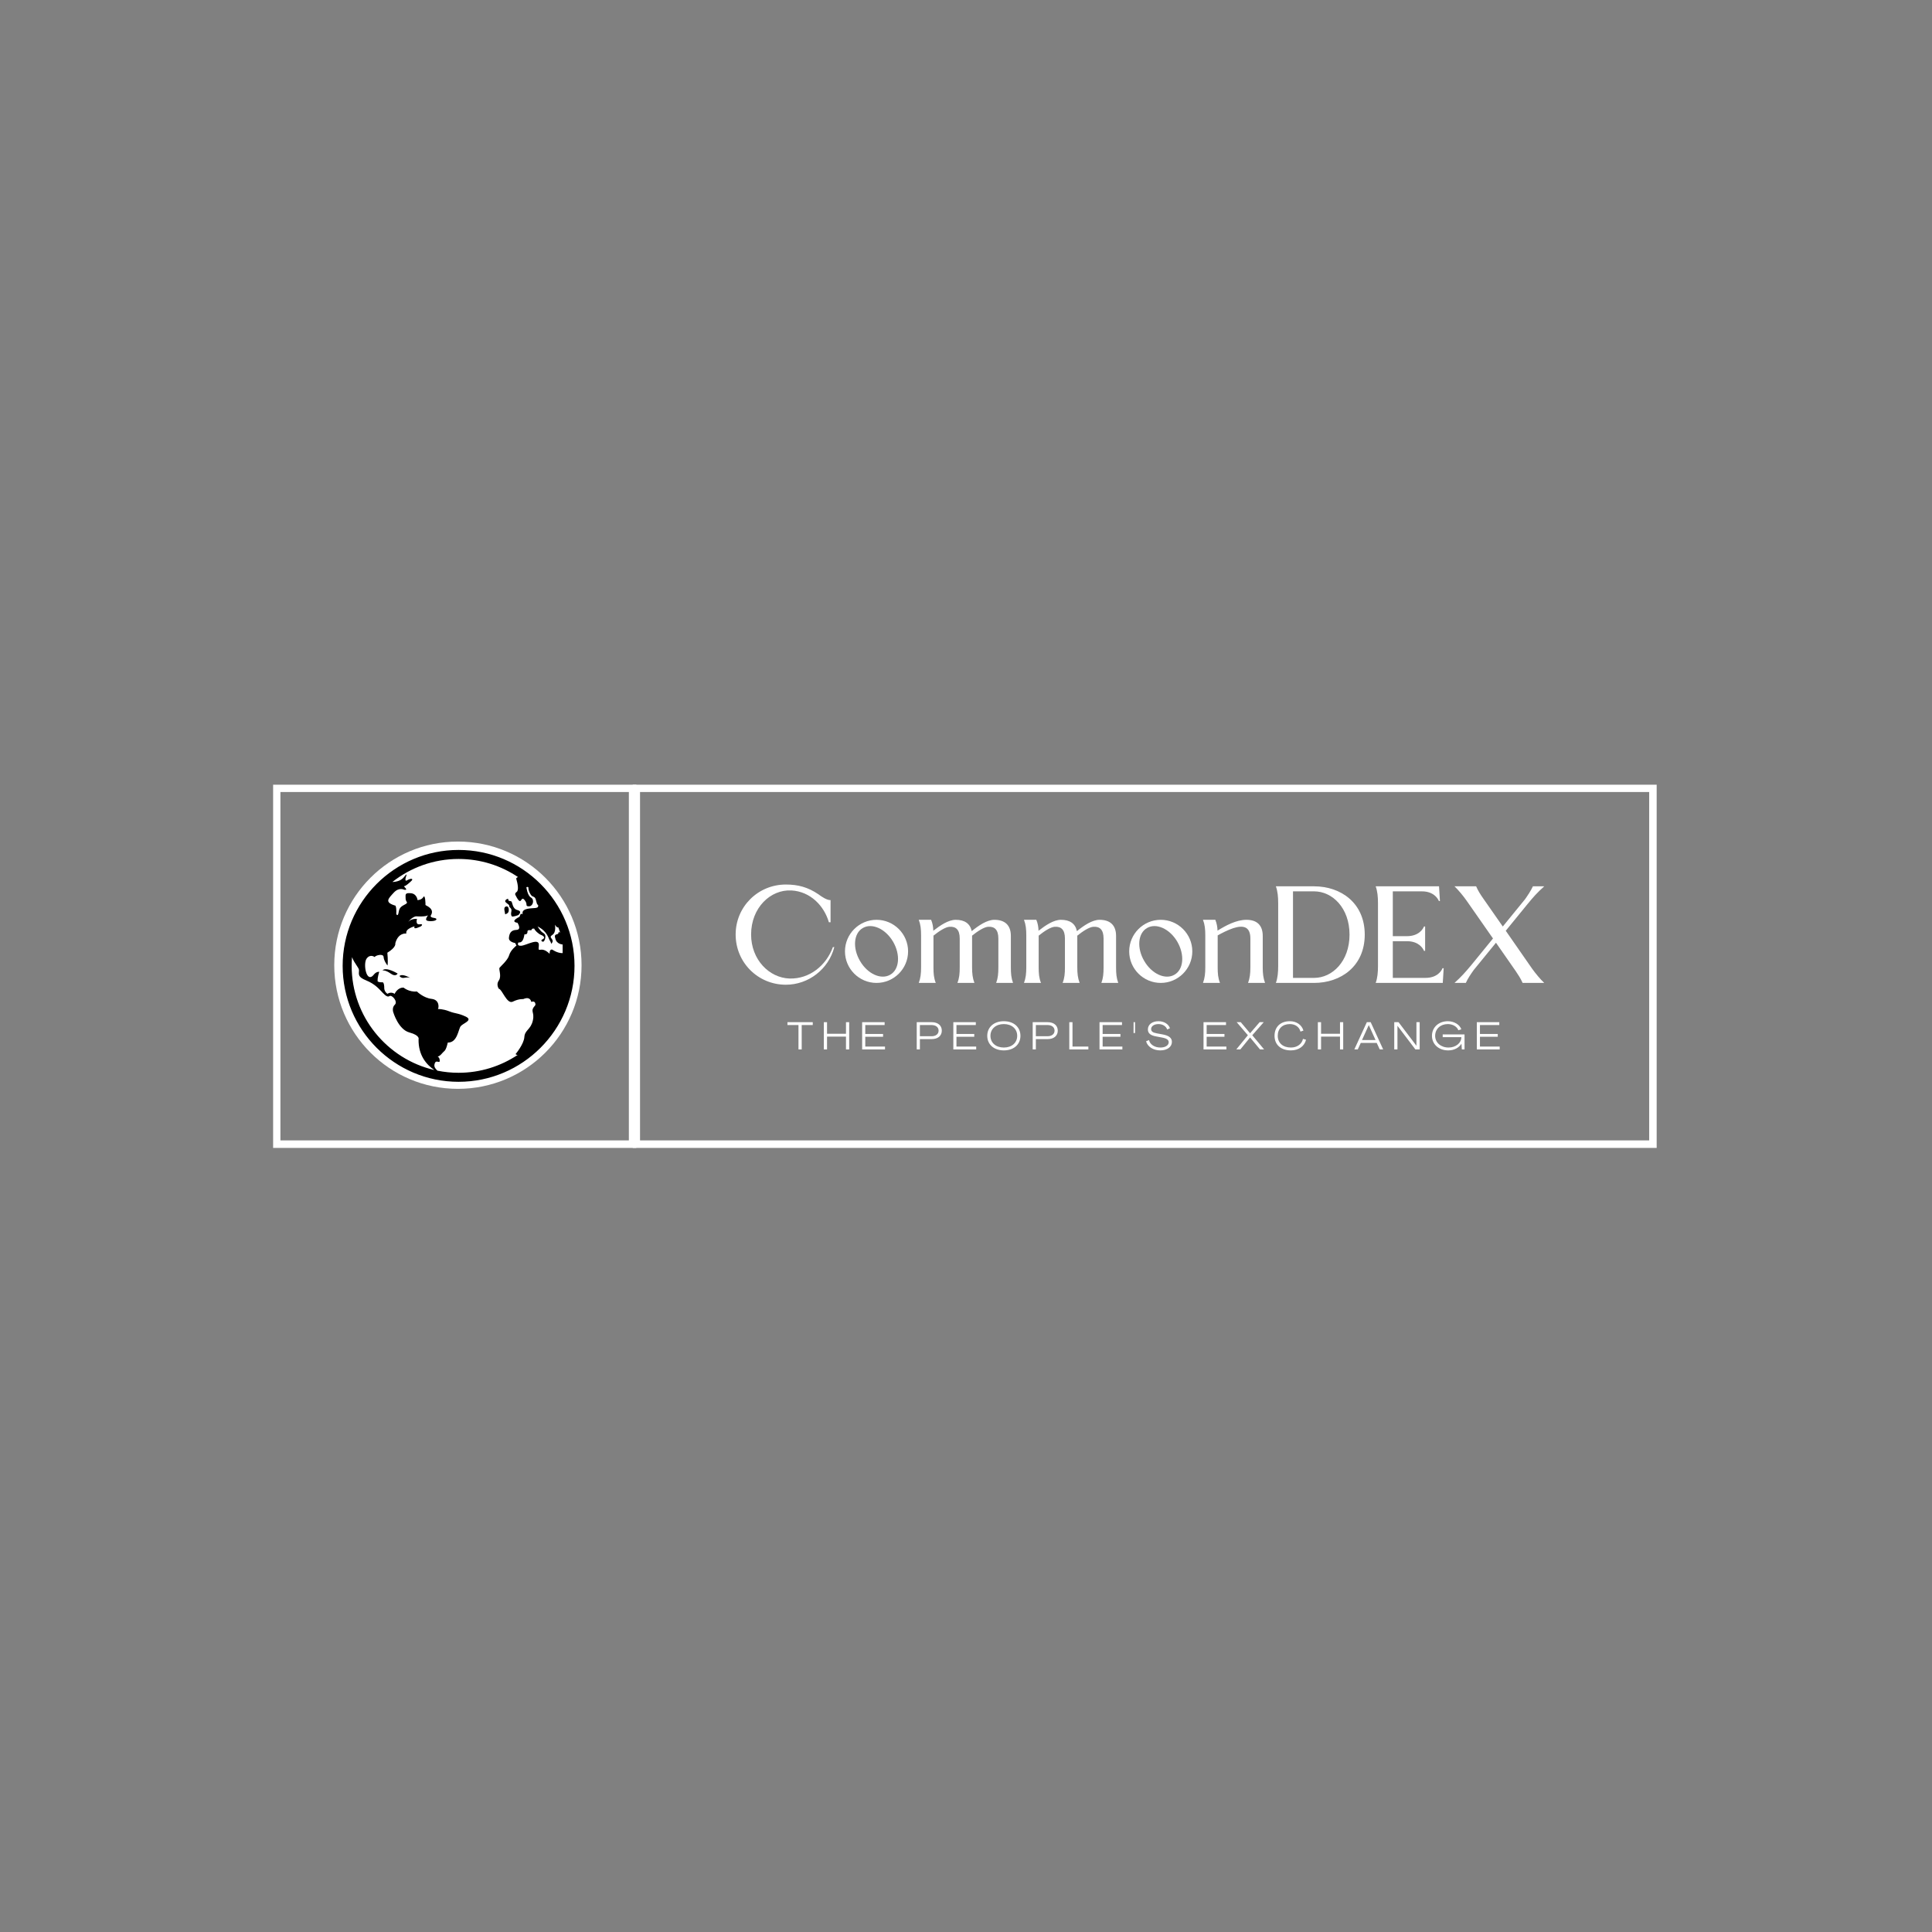 <svg xmlns="http://www.w3.org/2000/svg" xmlns:xlink="http://www.w3.org/1999/xlink" width="500" zoomAndPan="magnify" viewBox="0 0 375 375" height="500" preserveAspectRatio="xMidYMid meet" version="1.0"><rect x="0" y="0" width="375" height="375" fill="#808080" stroke="none"/><defs><g/><clipPath id="id1"><path d="M 64.879 163.344 L 112.879 163.344 L 112.879 211.344 L 64.879 211.344 Z M 64.879 163.344 " clip-rule="nonzero"/></clipPath><clipPath id="id2"><path d="M 53.012 152.309 L 123.512 152.309 L 123.512 222.809 L 53.012 222.809 Z M 53.012 152.309 " clip-rule="nonzero"/></clipPath><clipPath id="id3"><path d="M 122.809 152.309 L 321.559 152.309 L 321.559 222.809 L 122.809 222.809 Z M 122.809 152.309 " clip-rule="nonzero"/></clipPath><clipPath id="id4"><path d="M 66.512 164.977 L 111.512 164.977 L 111.512 209.977 L 66.512 209.977 Z M 66.512 164.977 " clip-rule="nonzero"/></clipPath></defs><g clip-path="url(#id1)"><path fill="#ffffff" d="M 88.879 163.344 C 75.621 163.344 64.879 174.09 64.879 187.344 C 64.879 200.598 75.621 211.344 88.879 211.344 C 102.133 211.344 112.879 200.598 112.879 187.344 C 112.879 174.09 102.133 163.344 88.879 163.344 " fill-opacity="1" fill-rule="nonzero"/></g><g clip-path="url(#id2)"><path fill="#ffffff" d="M 53.012 152.309 L 53.012 222.809 L 123.512 222.809 L 123.512 152.309 L 53.012 152.309 M 122.062 221.355 L 54.43 221.355 L 54.43 153.73 L 122.062 153.73 L 122.062 221.355 " fill-opacity="1" fill-rule="nonzero"/></g><g clip-path="url(#id3)"><path fill="#ffffff" d="M 122.809 152.309 L 122.809 222.809 L 321.559 222.809 L 321.559 152.309 L 122.809 152.309 M 320.105 221.355 L 124.23 221.355 L 124.23 153.73 L 320.105 153.73 L 320.105 221.355 " fill-opacity="1" fill-rule="nonzero"/></g><g clip-path="url(#id4)"><path fill="#000000" d="M 84.918 207.82 C 84.527 207.492 84.242 207.09 84.324 206.648 C 84.547 205.441 85.348 206.559 85.348 205.891 C 85.348 205.219 84.945 205.086 84.945 205.086 C 85.527 204.953 85.84 204.328 86.242 204.016 C 86.645 203.703 86.91 202.363 86.91 202.363 C 88.785 202.41 88.965 199.773 89.41 199.195 C 89.855 198.613 91.91 198.035 90.395 197.32 C 88.875 196.605 88.43 196.785 87.18 196.293 C 85.93 195.801 84.992 195.848 84.992 195.848 C 85.172 195.711 85.395 194.062 83.785 193.883 C 82.18 193.703 80.93 192.453 80.93 192.453 C 79.367 192.59 78.34 191.695 78.34 191.695 C 77.137 191.652 76.602 192.902 76.602 192.902 C 75.84 192.41 75.215 192.902 75.215 192.902 C 74.637 192.543 74.59 191.918 74.59 191.918 C 74.59 190.445 74.191 190.668 74.191 190.668 C 73.074 190.668 73.297 190.312 73.297 190.312 C 73.254 189.73 73.609 188.617 73.609 188.617 C 72.941 188.617 72.582 189.152 72.582 189.152 C 71.109 191.027 70.441 187.051 71.156 186.07 C 71.867 185.09 72.719 185.758 72.719 185.758 C 72.852 185.445 74.414 185 74.457 185.758 C 74.504 186.516 75.215 187.41 75.215 187.41 C 75.352 186.551 75.184 184.922 75.184 184.922 C 76.992 183.816 76.723 183.113 76.723 183.113 C 77.293 180.938 78.867 181.207 78.867 181.207 C 78.629 180.234 80.473 179.801 80.473 179.801 C 80.082 180.668 81.746 179.766 81.746 179.766 C 82.246 179.297 81.543 179.398 81.543 179.398 C 80.539 179.598 80.941 178.359 80.941 178.359 C 79.887 178.277 79.379 178.789 79.223 178.984 C 79.945 177.957 80.742 177.859 80.742 177.859 C 82.539 177.957 82.977 177.742 83.082 177.625 C 82.82 178.121 82.203 178.762 83.484 178.797 C 84.824 178.828 85.059 178.258 84.223 178.16 C 83.387 178.059 83.621 177.691 83.621 177.691 C 84.488 176.316 82.547 175.75 82.582 175.648 C 82.613 175.547 82.547 173.504 82.18 174.109 C 81.812 174.711 81.043 174.711 81.043 174.711 C 81.043 174.711 80.941 173.473 79.734 173.371 C 78.531 173.27 78.73 173.641 78.73 174.41 C 78.73 175.18 79.5 175.113 78.43 175.648 C 77.359 176.184 77.492 176.719 77.324 177.32 C 77.156 177.926 76.922 177.422 76.922 177.422 C 76.992 175.547 76.621 175.75 76.621 175.75 C 74.582 175.113 75.383 174.41 76.422 173.27 C 77.461 172.133 78.465 172.703 78.465 172.703 C 79.434 172.836 78.195 172 78.465 172 C 78.73 172 79.434 171.395 79.871 170.961 C 80.305 170.527 79.734 170.426 79.031 170.859 C 78.332 171.297 78.934 169.758 78.934 169.758 C 78.598 169.656 78.496 170.828 76.789 171.129 C 76.535 171.176 76.328 171.191 76.16 171.191 C 79.695 168.395 84.16 166.723 89.008 166.723 C 93.277 166.723 97.246 168.02 100.547 170.234 C 100.535 170.238 100.523 170.242 100.516 170.246 C 100.055 170.449 100.234 170.672 100.234 170.672 C 100.457 171.453 100.75 172.793 100.281 173.125 C 99.812 173.461 100.059 173.75 100.059 173.75 C 101.309 176.25 100.996 173.75 101.777 174.645 C 102.559 175.535 101.82 175.895 102.645 175.918 C 103.473 175.938 103.785 174.621 103.07 174.219 C 102.355 173.82 102.176 172.211 102.176 172.211 C 102.535 172.031 102.578 172.324 102.578 172.324 C 102.469 172.57 102.938 173.82 103.359 173.977 C 103.785 174.129 103.941 174.242 104.098 174.98 C 104.254 175.715 104.43 175.625 104.43 175.625 C 104.676 176.496 103.539 176.141 102.332 176.406 C 101.129 176.676 101.465 177.391 101.465 177.391 L 101.062 177.391 L 100.84 177.945 C 98.828 178.973 100.438 179.109 100.438 179.109 C 100.438 179.109 101.328 180.445 100.242 180.492 C 99.16 180.535 98.875 181.16 98.785 182.008 C 98.695 182.859 99.988 183.035 99.988 183.035 L 100.242 183.527 C 100.242 183.527 99.098 184.418 98.828 185.402 C 98.562 186.383 97.133 187.59 96.953 187.855 C 96.777 188.125 97.402 189.508 96.82 190.312 C 96.242 191.113 96.82 191.918 96.82 191.918 C 97.445 191.965 98.383 195 99.543 194.418 C 99.621 194.379 99.695 194.344 99.773 194.309 C 100.812 193.848 101.551 193.926 101.551 193.926 C 102.98 193.301 103.113 194.461 103.113 194.461 C 104.051 194.148 103.918 195.086 103.918 195.086 C 102.758 196.383 103.828 196.293 103.426 198.078 C 103.027 199.863 101.863 199.91 101.777 201.293 C 101.688 202.676 100.078 204.594 100.078 204.594 C 100.078 204.594 100.16 204.77 100.48 204.758 C 97.191 206.949 93.246 208.227 89.008 208.227 C 87.609 208.227 86.242 208.086 84.918 207.82 Z M 68.258 187.473 C 68.258 186.906 68.281 186.348 68.324 185.789 C 68.863 187.125 69.707 187.852 69.684 188.348 C 69.637 189.195 69.457 189.641 71.109 190.312 C 72.762 190.98 73.609 192.008 73.969 192.363 C 74.324 192.723 75.082 193.703 75.574 193.348 C 76.066 192.988 77.27 194.418 76.645 195 C 76.02 195.578 76.332 196.473 76.332 196.473 C 76.332 196.473 77.312 199.82 79.457 200.398 C 81.602 200.98 81.242 201.738 81.242 201.738 C 81.191 204.898 82.836 206.703 84.312 207.691 C 75.125 205.559 68.258 197.305 68.258 187.473 Z M 102.379 180.848 C 102.332 180.379 103.113 180.582 103.113 180.582 C 103.27 180.066 103.719 180.27 103.719 180.27 C 103.738 180.512 104.453 181.25 105.035 181.473 C 105.613 181.695 105.836 182.062 105.324 182.309 C 104.812 182.559 105.258 182.746 105.258 182.746 C 105.57 182.992 105.883 182.23 105.859 181.762 C 105.836 181.297 105.613 181.207 105.234 180.938 C 104.855 180.668 104.34 179.82 104.34 179.82 C 106.285 180.781 106.441 182.164 106.73 182.566 C 107.02 182.969 106.93 183.504 107.223 182.855 C 107.512 182.211 106.371 181.988 107.199 181.473 C 108.023 180.961 107.711 179.488 107.711 179.488 C 108.066 180.078 108.281 180.043 108.363 179.992 C 108.496 180.328 108.617 180.668 108.73 181.012 C 108.629 180.945 108.539 180.902 108.469 180.938 C 108.293 181.027 108.559 181.25 108.023 181.363 C 107.488 181.473 107.777 182.098 107.777 182.098 C 107.98 183.281 109.207 183.324 109.207 183.324 L 109.207 185 C 108.16 185.023 107.223 184.332 107.223 184.332 C 106.598 184.152 106.684 185.133 106.684 185.133 C 104.898 183.395 104.387 185.289 104.586 183.574 C 104.789 181.855 102.133 183.527 101.152 183.57 C 100.168 183.617 100.637 182.926 100.637 182.926 C 101.754 183.102 101.73 181.184 101.844 181.316 C 101.953 181.449 102.422 181.316 102.379 180.848 Z M 89.008 164.973 C 76.602 164.973 66.508 175.066 66.508 187.473 C 66.508 199.883 76.602 209.977 89.008 209.977 C 101.418 209.977 111.512 199.883 111.512 187.473 C 111.512 175.066 101.418 164.973 89.008 164.973 " fill-opacity="1" fill-rule="nonzero"/></g><path fill="#000000" d="M 74.234 188.348 C 74.234 188.348 74.852 188.258 75.836 188.973 C 76.824 189.688 77.18 188.973 77.18 188.973 C 77.18 188.973 74.992 187.605 74.234 188.348 " fill-opacity="1" fill-rule="nonzero"/><path fill="#000000" d="M 77.539 189.441 C 77.539 189.441 77.852 189.91 78.43 189.797 C 79.012 189.688 79.301 189.699 79.613 189.816 C 79.613 189.816 78.117 188.906 77.539 189.441 " fill-opacity="1" fill-rule="nonzero"/><path fill="#000000" d="M 98.852 175.883 C 98.852 176.234 99.402 176.219 99.254 176.922 C 99.102 177.625 99.312 177.938 99.504 177.906 C 99.504 177.906 100.559 177.773 100.762 177.473 C 100.961 177.172 101.23 176.852 100.359 176.617 C 99.488 176.387 99.453 175.18 99.285 174.996 C 99.121 174.812 98.602 174.977 98.668 174.609 C 98.734 174.242 97.766 174.711 98.148 175.113 C 98.535 175.516 98.852 175.531 98.852 175.883 " fill-opacity="1" fill-rule="nonzero"/><path fill="#000000" d="M 98.059 177.473 C 98.199 177.391 98.719 177.32 98.75 176.734 C 98.785 176.148 98.543 175.934 98.406 175.934 C 98.266 175.934 97.77 175.934 97.914 176.703 C 98.059 177.473 98.059 177.473 98.059 177.473 " fill-opacity="1" fill-rule="nonzero"/><g fill="#ffffff" fill-opacity="1"><g transform="translate(142.788, 190.784)"><g><path d="M 9.75 -19.098 C 4.324 -19.098 0 -14.773 0 -9.398 C 0 -3.973 4.324 0.352 9.75 0.352 C 14.148 0.352 18.047 -2.676 19.148 -6.949 L 18.875 -6.949 C 17.574 -3.375 14.348 -0.75 10.473 -0.852 C 6.523 -0.977 3 -4.5 3 -9.398 C 3 -14.598 6.773 -18.172 10.824 -17.949 C 14.5 -17.75 17.172 -14.973 18.098 -11.773 L 18.422 -11.773 L 18.422 -16.074 C 17.699 -16.047 16.672 -16.75 16.074 -17.199 C 14.047 -18.574 12.125 -19.098 9.75 -19.098 Z M 9.75 -19.098 "/></g></g></g><g fill="#ffffff" fill-opacity="1"><g transform="translate(164.009, 190.784)"><g><path d="M 6.125 -12.25 C 2.75 -12.25 0 -9.5 0 -6.125 C 0 -2.75 2.75 0 6.125 0 C 9.5 0 12.25 -2.75 12.25 -6.125 C 12.25 -9.5 9.5 -12.25 6.125 -12.25 Z M 8.801 -1.602 C 7.023 -0.551 4.398 -1.727 2.926 -4.25 C 1.449 -6.75 1.676 -9.625 3.449 -10.648 C 5.223 -11.699 7.848 -10.523 9.324 -8.023 C 10.801 -5.5 10.574 -2.625 8.801 -1.602 Z M 8.801 -1.602 "/></g></g></g><g fill="#ffffff" fill-opacity="1"><g transform="translate(178.332, 190.784)"><g><path d="M 0 -12.25 C 0.352 -11.324 0.449 -10.473 0.449 -9.199 L 0.449 -3.051 C 0.449 -1.801 0.352 -0.949 0 0 C 1.102 0 2.199 0 3.301 0 C 2.926 -0.949 2.852 -1.801 2.852 -3.051 L 2.852 -9.176 C 3.875 -10 5.148 -10.848 5.973 -10.898 C 7.148 -10.973 7.949 -10.398 7.949 -8.625 L 7.949 -3.051 C 7.949 -1.801 7.875 -0.949 7.5 0 C 8.598 0 9.699 0 10.801 0 C 10.449 -0.949 10.348 -1.801 10.348 -3.051 C 10.348 -4.848 10.348 -7.223 10.348 -9.125 C 10.348 -9.148 10.348 -9.148 10.348 -9.176 C 11.375 -10 12.648 -10.848 13.473 -10.898 C 14.648 -10.973 15.449 -10.398 15.449 -8.625 L 15.449 -3.051 C 15.449 -1.801 15.375 -0.949 15.023 0 C 16.125 0 17.223 0 18.297 0 C 17.949 -0.949 17.875 -1.801 17.875 -3.051 C 17.875 -4.848 17.875 -7.223 17.875 -9.125 C 17.875 -11.199 16.723 -12.25 14.672 -12.25 C 13.25 -12.25 11.625 -11.148 10.273 -10.051 C 9.973 -11.523 8.898 -12.25 7.176 -12.25 C 5.75 -12.25 4.176 -11.176 2.824 -10.125 C 2.801 -10.848 2.699 -11.523 2.398 -12.25 Z M 0 -12.25 "/></g></g></g><g fill="#ffffff" fill-opacity="1"><g transform="translate(198.754, 190.784)"><g><path d="M 0 -12.25 C 0.352 -11.324 0.449 -10.473 0.449 -9.199 L 0.449 -3.051 C 0.449 -1.801 0.352 -0.949 0 0 C 1.102 0 2.199 0 3.301 0 C 2.926 -0.949 2.852 -1.801 2.852 -3.051 L 2.852 -9.176 C 3.875 -10 5.148 -10.848 5.973 -10.898 C 7.148 -10.973 7.949 -10.398 7.949 -8.625 L 7.949 -3.051 C 7.949 -1.801 7.875 -0.949 7.5 0 C 8.598 0 9.699 0 10.801 0 C 10.449 -0.949 10.348 -1.801 10.348 -3.051 C 10.348 -4.848 10.348 -7.223 10.348 -9.125 C 10.348 -9.148 10.348 -9.148 10.348 -9.176 C 11.375 -10 12.648 -10.848 13.473 -10.898 C 14.648 -10.973 15.449 -10.398 15.449 -8.625 L 15.449 -3.051 C 15.449 -1.801 15.375 -0.949 15.023 0 C 16.125 0 17.223 0 18.297 0 C 17.949 -0.949 17.875 -1.801 17.875 -3.051 C 17.875 -4.848 17.875 -7.223 17.875 -9.125 C 17.875 -11.199 16.723 -12.25 14.672 -12.25 C 13.25 -12.25 11.625 -11.148 10.273 -10.051 C 9.973 -11.523 8.898 -12.25 7.176 -12.25 C 5.75 -12.25 4.176 -11.176 2.824 -10.125 C 2.801 -10.848 2.699 -11.523 2.398 -12.25 Z M 0 -12.25 "/></g></g></g><g fill="#ffffff" fill-opacity="1"><g transform="translate(219.176, 190.784)"><g><path d="M 6.125 -12.25 C 2.75 -12.25 0 -9.5 0 -6.125 C 0 -2.75 2.75 0 6.125 0 C 9.5 0 12.25 -2.75 12.25 -6.125 C 12.25 -9.5 9.5 -12.25 6.125 -12.25 Z M 8.801 -1.602 C 7.023 -0.551 4.398 -1.727 2.926 -4.25 C 1.449 -6.75 1.676 -9.625 3.449 -10.648 C 5.223 -11.699 7.848 -10.523 9.324 -8.023 C 10.801 -5.5 10.574 -2.625 8.801 -1.602 Z M 8.801 -1.602 "/></g></g></g><g fill="#ffffff" fill-opacity="1"><g transform="translate(233.498, 190.784)"><g><path d="M 0 -12.25 C 0.352 -11.324 0.449 -10.473 0.449 -9.199 L 0.449 -3.051 C 0.449 -1.801 0.352 -0.949 0 0 C 1.102 0 2.199 0 3.301 0 C 2.926 -0.949 2.852 -1.801 2.852 -3.051 L 2.852 -9.023 C 2.852 -9.074 2.852 -9.148 2.852 -9.223 C 3.648 -9.676 4.824 -10.273 5.875 -10.625 C 7.723 -11.223 9.199 -11.023 9.199 -8.625 L 9.199 -3.051 C 9.199 -1.801 9.098 -0.949 8.75 0 C 9.848 0 10.949 0 12.047 0 C 11.699 -0.949 11.598 -1.801 11.598 -3.051 C 11.598 -4.848 11.598 -7.223 11.598 -9.125 C 11.598 -11.199 10.473 -12.25 8.426 -12.25 C 6.449 -12.25 4.398 -11.125 2.824 -10.148 C 2.801 -10.875 2.676 -11.551 2.398 -12.25 Z M 0 -12.25 "/></g></g></g><g fill="#ffffff" fill-opacity="1"><g transform="translate(247.646, 190.784)"><g><path d="M 0 0 C 2.477 0 4.949 0 7.426 0 C 12.598 0 17.25 -3.227 17.25 -9.375 C 17.25 -15.523 12.598 -18.75 7.426 -18.75 C 4.949 -18.75 2.477 -18.75 0 -18.75 C 0.352 -17.797 0.449 -16.699 0.449 -15.422 C 0.449 -13.375 0.449 -5.375 0.449 -3.324 C 0.449 -2.051 0.352 -0.949 0 0 Z M 3.324 -17.773 L 7.426 -17.773 C 10.973 -17.773 14.297 -14.547 14.297 -9.375 C 14.297 -4.199 10.973 -0.977 7.426 -0.977 L 3.324 -0.977 Z M 3.324 -17.773 "/></g></g></g><g fill="#ffffff" fill-opacity="1"><g transform="translate(267.018, 190.784)"><g><path d="M 13.023 0 L 13.199 -2.852 L 12.973 -2.852 C 12.773 -2.324 11.922 -0.977 9.676 -0.977 L 3.324 -0.977 L 3.324 -8.098 L 6.074 -8.098 C 8.324 -8.098 9.176 -6.75 9.375 -6.223 L 9.598 -6.223 C 9.598 -7.801 9.598 -9.375 9.598 -10.949 L 9.375 -10.949 C 9.176 -10.426 8.324 -9.074 6.074 -9.074 L 3.324 -9.074 L 3.324 -17.773 L 8.973 -17.773 C 11.223 -17.773 12.047 -16.422 12.273 -15.898 L 12.473 -15.898 L 12.297 -18.75 L 0 -18.75 C 0.352 -17.797 0.449 -16.699 0.449 -15.422 C 0.449 -13.375 0.449 -5.375 0.449 -3.324 C 0.449 -2.051 0.352 -0.949 0 0 Z M 13.023 0 "/></g></g></g><g fill="#ffffff" fill-opacity="1"><g transform="translate(282.316, 190.784)"><g><path d="M 4.199 -18.75 L 0 -18.75 C 0.727 -18.074 1.75 -16.824 2.324 -16 L 7.473 -8.625 L 3.25 -3.449 C 2.102 -2.074 1.352 -1.227 0 0 L 2.199 0 C 2.602 -0.898 3.199 -1.75 3.727 -2.5 L 8.051 -7.801 L 11.898 -2.273 C 12.398 -1.523 12.824 -0.898 13.223 0 L 17.422 0 C 16.672 -0.676 15.672 -1.926 15.074 -2.75 L 9.949 -10.125 L 14.172 -15.297 C 15.297 -16.672 16.047 -17.523 17.422 -18.75 L 15.223 -18.75 C 14.797 -17.848 14.223 -17 13.699 -16.25 L 9.375 -10.949 L 5.523 -16.473 C 5 -17.223 4.598 -17.848 4.199 -18.75 Z M 4.199 -18.75 "/></g></g></g><g fill="#ffffff" fill-opacity="1"><g transform="translate(152.782, 203.693)"><g><path d="M 2.203 0 L 2.828 0 L 2.828 -4.734 L 4.973 -4.734 L 4.973 -5.289 L 0.059 -5.289 L 0.059 -4.734 L 2.203 -4.734 Z M 2.203 0 "/></g></g></g><g fill="#ffffff" fill-opacity="1"><g transform="translate(159.494, 203.693)"><g><path d="M 0.414 0 L 1.035 0 L 1.035 -2.488 L 4.711 -2.488 L 4.711 0 L 5.332 0 L 5.332 -5.289 L 4.711 -5.289 L 4.711 -3.039 L 1.035 -3.039 L 1.035 -5.289 L 0.414 -5.289 Z M 0.414 0 "/></g></g></g><g fill="#ffffff" fill-opacity="1"><g transform="translate(166.927, 203.693)"><g><path d="M 0.414 0 L 4.852 0 L 4.852 -0.555 L 1.02 -0.555 L 1.02 -2.461 L 4.477 -2.461 L 4.477 -3 L 1.02 -3 L 1.02 -4.734 L 4.777 -4.734 L 4.777 -5.289 L 0.414 -5.289 Z M 0.414 0 "/></g></g></g><g fill="#ffffff" fill-opacity="1"><g transform="translate(173.639, 203.693)"><g/></g></g><g fill="#ffffff" fill-opacity="1"><g transform="translate(177.524, 203.693)"><g><path d="M 0.414 0 L 1.027 0 L 1.027 -2.004 L 3.316 -2.004 C 4.523 -2.004 5.281 -2.648 5.281 -3.645 C 5.281 -4.641 4.531 -5.289 3.316 -5.289 L 0.414 -5.289 Z M 1.027 -2.559 L 1.027 -4.734 L 3.277 -4.734 C 4.133 -4.734 4.656 -4.305 4.656 -3.645 C 4.656 -2.984 4.125 -2.559 3.277 -2.559 Z M 1.027 -2.559 "/></g></g></g><g fill="#ffffff" fill-opacity="1"><g transform="translate(184.627, 203.693)"><g><path d="M 0.414 0 L 4.852 0 L 4.852 -0.555 L 1.02 -0.555 L 1.02 -2.461 L 4.477 -2.461 L 4.477 -3 L 1.02 -3 L 1.02 -4.734 L 4.777 -4.734 L 4.777 -5.289 L 0.414 -5.289 Z M 0.414 0 "/></g></g></g><g fill="#ffffff" fill-opacity="1"><g transform="translate(191.34, 203.693)"><g><path d="M 3.504 0.188 C 5.43 0.188 6.727 -0.961 6.727 -2.641 C 6.727 -4.328 5.43 -5.477 3.504 -5.477 C 1.582 -5.477 0.285 -4.328 0.285 -2.641 C 0.285 -0.961 1.582 0.188 3.504 0.188 Z M 3.504 -0.367 C 1.957 -0.367 0.906 -1.289 0.906 -2.641 C 0.906 -3.996 1.957 -4.922 3.504 -4.922 C 5.047 -4.922 6.098 -3.996 6.098 -2.641 C 6.098 -1.289 5.047 -0.367 3.504 -0.367 Z M 3.504 -0.367 "/></g></g></g><g fill="#ffffff" fill-opacity="1"><g transform="translate(200.032, 203.693)"><g><path d="M 0.414 0 L 1.027 0 L 1.027 -2.004 L 3.316 -2.004 C 4.523 -2.004 5.281 -2.648 5.281 -3.645 C 5.281 -4.641 4.531 -5.289 3.316 -5.289 L 0.414 -5.289 Z M 1.027 -2.559 L 1.027 -4.734 L 3.277 -4.734 C 4.133 -4.734 4.656 -4.305 4.656 -3.645 C 4.656 -2.984 4.125 -2.559 3.277 -2.559 Z M 1.027 -2.559 "/></g></g></g><g fill="#ffffff" fill-opacity="1"><g transform="translate(207.135, 203.693)"><g><path d="M 0.414 0 L 4.117 0 L 4.117 -0.555 L 1.035 -0.555 L 1.035 -5.289 L 0.414 -5.289 Z M 0.414 0 "/></g></g></g><g fill="#ffffff" fill-opacity="1"><g transform="translate(213, 203.693)"><g><path d="M 0.414 0 L 4.852 0 L 4.852 -0.555 L 1.02 -0.555 L 1.02 -2.461 L 4.477 -2.461 L 4.477 -3 L 1.02 -3 L 1.02 -4.734 L 4.777 -4.734 L 4.777 -5.289 L 0.414 -5.289 Z M 0.414 0 "/></g></g></g><g fill="#ffffff" fill-opacity="1"><g transform="translate(219.712, 203.693)"><g><path d="M 0.309 -3.18 L 0.602 -3.18 L 0.602 -5.289 L 0.316 -5.289 Z M 0.309 -3.18 "/></g></g></g><g fill="#ffffff" fill-opacity="1"><g transform="translate(222.307, 203.693)"><g><path d="M 2.91 0.188 C 4.262 0.188 5.16 -0.496 5.16 -1.469 C 5.16 -2.227 4.59 -2.691 3.336 -2.918 L 2.234 -3.121 C 1.453 -3.254 1.125 -3.512 1.125 -3.953 C 1.125 -4.508 1.703 -4.922 2.559 -4.922 C 3.383 -4.922 4.043 -4.484 4.246 -3.863 L 4.777 -4.117 C 4.508 -4.922 3.637 -5.477 2.551 -5.477 C 1.344 -5.477 0.496 -4.836 0.496 -3.879 C 0.496 -3.141 0.984 -2.73 2.078 -2.527 L 3.195 -2.316 C 4.141 -2.145 4.539 -1.859 4.539 -1.395 C 4.539 -0.809 3.906 -0.367 2.926 -0.367 C 1.801 -0.367 0.887 -0.969 0.719 -1.816 L 0.148 -1.582 C 0.414 -0.547 1.516 0.188 2.91 0.188 Z M 2.91 0.188 "/></g></g></g><g fill="#ffffff" fill-opacity="1"><g transform="translate(229.305, 203.693)"><g/></g></g><g fill="#ffffff" fill-opacity="1"><g transform="translate(233.19, 203.693)"><g><path d="M 0.414 0 L 4.852 0 L 4.852 -0.555 L 1.02 -0.555 L 1.02 -2.461 L 4.477 -2.461 L 4.477 -3 L 1.02 -3 L 1.02 -4.734 L 4.777 -4.734 L 4.777 -5.289 L 0.414 -5.289 Z M 0.414 0 "/></g></g></g><g fill="#ffffff" fill-opacity="1"><g transform="translate(239.902, 203.693)"><g><path d="M 0.059 0 L 0.848 0 L 2.738 -2.324 L 4.664 0 L 5.461 0 L 3.164 -2.754 L 5.387 -5.289 L 4.59 -5.289 L 2.738 -3.137 L 0.93 -5.289 L 0.137 -5.289 L 2.309 -2.754 Z M 0.059 0 "/></g></g></g><g fill="#ffffff" fill-opacity="1"><g transform="translate(247.102, 203.693)"><g><path d="M 3.465 0.188 C 4.957 0.188 6.098 -0.613 6.398 -1.883 L 5.805 -2.047 C 5.574 -1.02 4.656 -0.367 3.465 -0.367 C 1.906 -0.367 0.914 -1.254 0.906 -2.641 C 0.906 -4.035 1.824 -4.922 3.262 -4.922 C 4.297 -4.922 5.094 -4.359 5.316 -3.465 L 5.895 -3.652 C 5.574 -4.77 4.547 -5.477 3.262 -5.477 C 1.434 -5.477 0.285 -4.371 0.285 -2.641 C 0.285 -0.914 1.516 0.188 3.465 0.188 Z M 3.465 0.188 "/></g></g></g><g fill="#ffffff" fill-opacity="1"><g transform="translate(255.382, 203.693)"><g><path d="M 0.414 0 L 1.035 0 L 1.035 -2.488 L 4.711 -2.488 L 4.711 0 L 5.332 0 L 5.332 -5.289 L 4.711 -5.289 L 4.711 -3.039 L 1.035 -3.039 L 1.035 -5.289 L 0.414 -5.289 Z M 0.414 0 "/></g></g></g><g fill="#ffffff" fill-opacity="1"><g transform="translate(262.815, 203.693)"><g><path d="M 0.059 0 L 0.727 0 L 1.312 -1.266 L 4.402 -1.266 L 4.996 0 L 5.656 0 L 3.234 -5.289 L 2.488 -5.289 Z M 1.547 -1.824 L 2.859 -4.711 L 2.871 -4.711 L 4.176 -1.824 Z M 1.547 -1.824 "/></g></g></g><g fill="#ffffff" fill-opacity="1"><g transform="translate(270.21, 203.693)"><g><path d="M 0.414 0 L 1.035 0 L 1.035 -4.566 L 1.051 -4.566 L 4.516 0 L 5.348 0 L 5.348 -5.289 L 4.719 -5.289 L 4.719 -0.719 L 4.711 -0.719 L 1.246 -5.289 L 0.414 -5.289 Z M 0.414 0 "/></g></g></g><g fill="#ffffff" fill-opacity="1"><g transform="translate(277.657, 203.693)"><g><path d="M 3.434 0.188 C 4.582 0.188 5.504 -0.309 6.008 -1.102 L 6.016 -1.102 L 6.082 0 L 6.609 0 L 6.609 -2.918 L 2.371 -2.918 L 2.371 -2.379 L 5.992 -2.379 C 5.992 -1.238 4.891 -0.367 3.512 -0.367 C 2.004 -0.367 0.906 -1.328 0.906 -2.641 C 0.906 -3.984 1.934 -4.926 3.375 -4.922 C 4.305 -4.922 5.168 -4.426 5.406 -3.719 L 5.984 -3.906 C 5.676 -4.824 4.566 -5.477 3.375 -5.477 C 1.582 -5.477 0.285 -4.281 0.285 -2.641 C 0.285 -1.004 1.605 0.188 3.434 0.188 Z M 3.434 0.188 "/></g></g></g><g fill="#ffffff" fill-opacity="1"><g transform="translate(286.237, 203.693)"><g><path d="M 0.414 0 L 4.852 0 L 4.852 -0.555 L 1.02 -0.555 L 1.02 -2.461 L 4.477 -2.461 L 4.477 -3 L 1.02 -3 L 1.02 -4.734 L 4.777 -4.734 L 4.777 -5.289 L 0.414 -5.289 Z M 0.414 0 "/></g></g></g></svg>